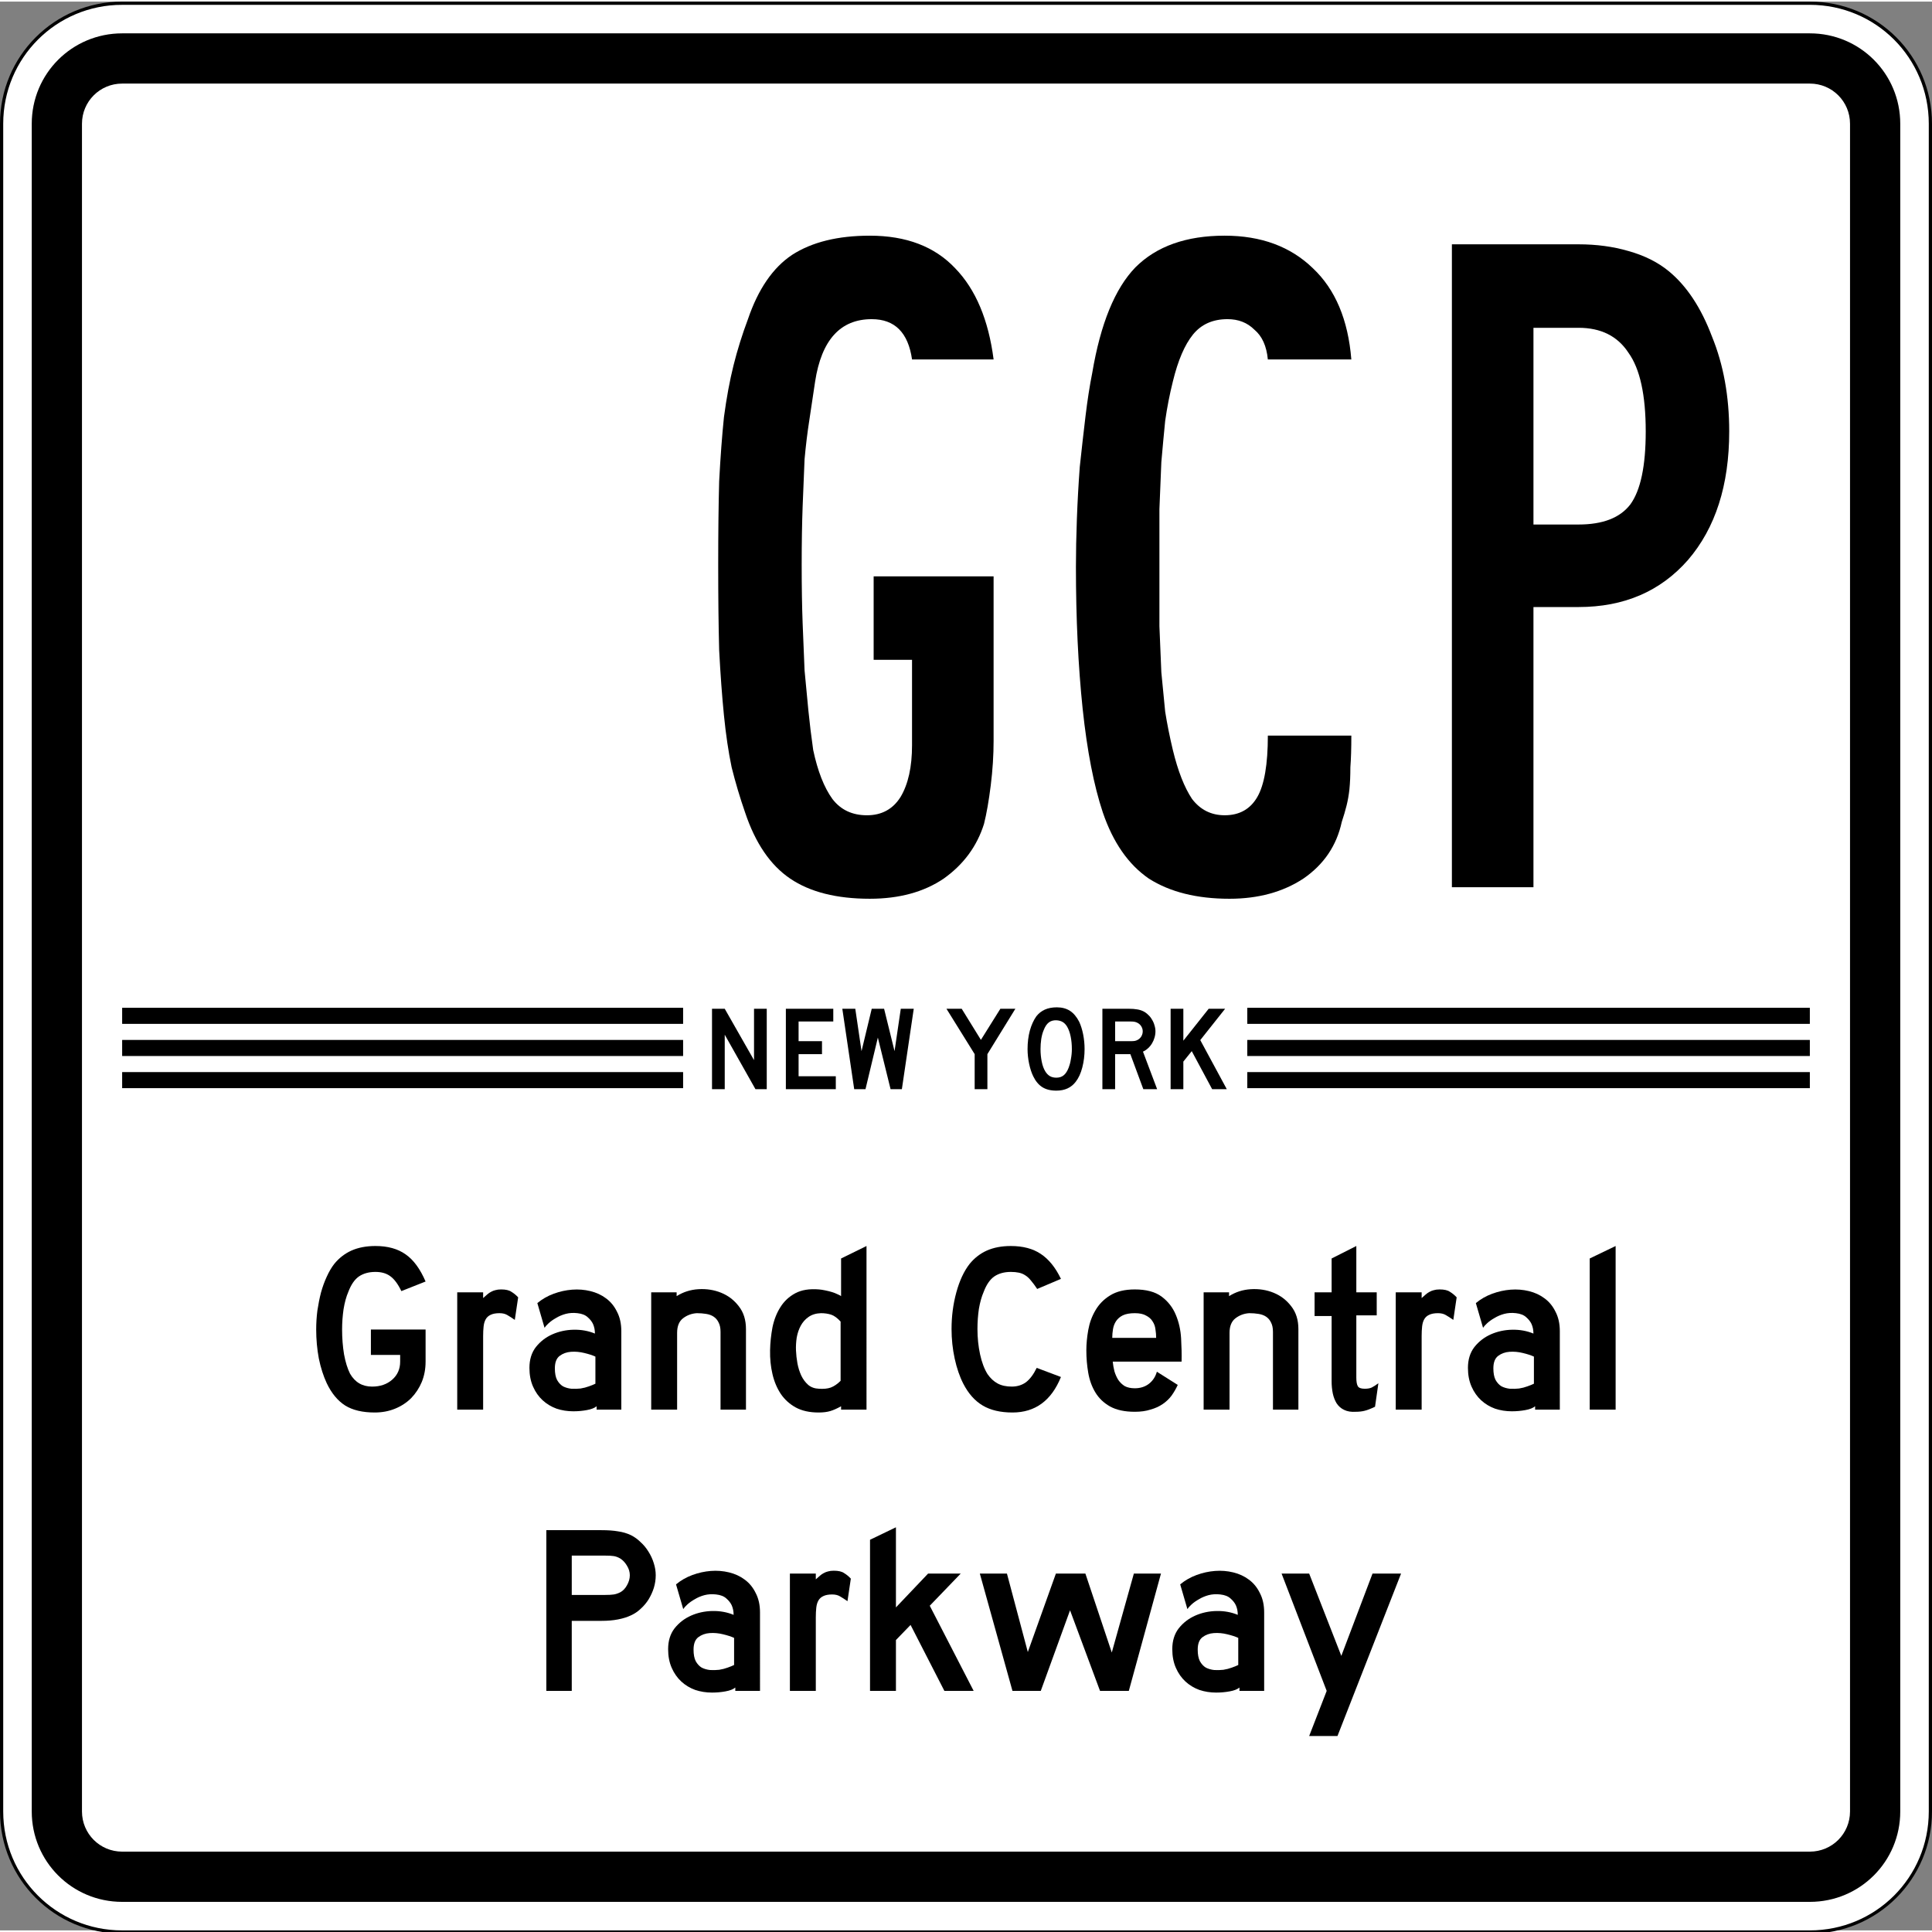 <?xml version="1.0" encoding="UTF-8" standalone="no"?>
<svg xmlns="http://www.w3.org/2000/svg" width="600" height="600" viewBox="0 0 601 600" version="1.0">
  <rect x="0" y="0" width="601" height="600" fill="#808080" stroke="none"/>
  <g
     transform="translate(-33.955,-1803.646)"
     id="g4730">
    <path
       id="rect4045"
       d="M 71.955,1804.146 H 596.955 c 20.775,0 37.5,16.725 37.5,37.5 v 525 c 0,20.775 -16.725,37.5 -37.5,37.5 H 71.955 c -20.775,0 -37.5,-16.725 -37.5,-37.5 v -525 c 0,-20.775 16.725,-37.5 37.5,-37.5 z"
       style="fill:#ffffff;stroke:#000000" />
    <g
       id="g4710">
      <g
         transform="matrix(0.278,0,0,0.278,24.884,1736.328)"
         id="text4595"
         style="font-size:134.328px;font-family:'Roadgeek 2005 Series D';-inkscape-font-specification:'Roadgeek 2005 Series D';text-align:center;letter-spacing:0px;word-spacing:0px;text-anchor:middle;fill:#000000">
        <path
           d="m 877.982,1459.146 -34.388,-60.985 v 60.985 h -14.239 v -90 h 14.239 l 32.776,57.492 v -57.492 h 14.239 v 90 h -12.627"
           id="path4612" />
        <path
           d="m 911.999,1459.146 v -90 h 53.06 v 14.239 h -38.821 v 22.03 h 26.194 v 14.507 H 926.238 v 24.716 h 41.642 v 14.508 H 911.999"
           id="path4614" />
        <path
           d="m 1041.8,1459.146 h -12.627 l -14.239,-57.761 -13.836,57.761 h -12.627 l -13.299,-90 h 14.507 l 6.985,47.418 11.418,-47.418 h 13.836 l 11.687,47.418 6.985,-47.418 h 14.508 l -13.299,90"
           id="path4616" />
        <path
           d="m 1137.505,1419.922 v 39.224 h -14.239 v -39.224 l -31.567,-50.776 h 17.06 l 21.492,34.791 21.761,-34.791 h 16.791 l -31.299,50.776"
           id="path4618" />
        <path
           d="m 1246.254,1414.28 c 0,7.164 -0.851,14.015 -2.552,20.552 -1.702,6.537 -4.12,11.821 -7.254,15.851 -5.015,6.716 -12.269,10.075 -21.761,10.075 -6.358,0 -11.597,-1.298 -15.716,-3.896 -4.119,-2.597 -7.522,-6.672 -10.209,-12.224 -1.881,-3.851 -3.403,-8.507 -4.567,-13.97 -1.164,-5.552 -1.746,-11.015 -1.746,-16.388 0,-7.433 0.851,-14.328 2.552,-20.686 1.791,-6.358 4.209,-11.687 7.254,-15.985 2.687,-3.403 5.866,-5.91 9.537,-7.522 3.761,-1.701 8.239,-2.552 13.433,-2.552 5.731,10e-5 10.612,1.299 14.642,3.896 4.03,2.597 7.478,6.672 10.343,12.224 1.881,4.03 3.358,8.731 4.433,14.104 1.075,5.373 1.612,10.881 1.612,16.522 m -14.239,0 c 0,-5.104 -0.448,-9.806 -1.343,-14.104 -0.895,-4.388 -2.239,-8.104 -4.03,-11.149 -1.433,-2.328 -3.09,-4.03 -4.97,-5.104 -1.791,-1.075 -4.03,-1.701 -6.716,-1.881 -3.493,-0.179 -6.403,0.627 -8.731,2.418 -2.328,1.791 -4.254,4.702 -5.776,8.731 -1.164,2.687 -2.06,5.955 -2.687,9.806 -0.537,3.761 -0.806,7.522 -0.806,11.284 0,4.836 0.448,9.493 1.343,13.97 0.895,4.478 2.239,8.149 4.03,11.015 1.433,2.328 3.134,4.075 5.104,5.239 1.97,1.164 4.388,1.746 7.254,1.746 3.313,0 6.045,-0.895 8.194,-2.687 2.239,-1.791 4.119,-4.702 5.642,-8.731 0.448,-1.164 0.895,-2.552 1.343,-4.164 0.448,-1.702 0.806,-3.448 1.075,-5.239 0.358,-1.881 0.627,-3.761 0.806,-5.642 0.179,-1.881 0.269,-3.716 0.269,-5.508"
           id="path4620" />
        <path
           d="m 1311.991,1459.146 -14.507,-39.224 h -17.06 v 39.224 h -14.239 v -90 h 29.686 c 3.493,10e-5 6.492,0.224 9,0.672 2.507,0.358 4.881,1.075 7.119,2.149 1.97,0.985 3.761,2.284 5.373,3.896 1.701,1.522 3.134,3.313 4.298,5.373 1.254,1.97 2.194,4.119 2.821,6.448 0.716,2.239 1.075,4.478 1.075,6.716 -10e-5,2.418 -0.358,4.791 -1.075,7.119 -0.627,2.239 -1.567,4.388 -2.821,6.448 -1.164,1.97 -2.642,3.761 -4.433,5.373 -1.702,1.612 -3.582,2.866 -5.642,3.761 l 15.851,42.045 h -15.448 m -0.672,-64.746 c 0,-1.881 -0.493,-3.671 -1.478,-5.373 -0.985,-1.701 -2.373,-3.045 -4.164,-4.03 -1.164,-0.627 -2.239,-1.03 -3.224,-1.209 -0.985,-0.269 -2.642,-0.403 -4.97,-0.403 h -17.06 v 22.03 h 17.06 c 2.239,0 3.851,-0.09 4.836,-0.269 1.075,-0.179 2.194,-0.582 3.358,-1.209 1.791,-0.985 3.179,-2.328 4.164,-4.03 0.985,-1.791 1.478,-3.627 1.478,-5.508"
           id="path4622" />
        <path
           d="m 1389.009,1459.146 -22.836,-42.582 -9.403,11.687 v 30.895 h -14.239 v -90 h 14.239 v 35.731 l 28.343,-35.731 h 18.403 l -27.806,35.06 29.686,54.94 h -16.388"
           id="path4624" />
      </g>
      <g
         id="g4699">
        <path
           d="m 71.955,1813.521 c -15.581,0 -28.125,12.544 -28.125,28.125 v 525 c 0,15.581 12.544,28.125 28.125,28.125 H 596.955 c 15.581,0 28.125,-12.544 28.125,-28.125 v -525 c 0,-15.581 -12.544,-28.125 -28.125,-28.125 z m 0,15.625 H 596.955 c 6.925,0 12.5,5.575 12.5,12.5 v 525 c 0,6.925 -5.575,12.5 -12.5,12.5 H 71.955 c -6.925,0 -12.5,-5.575 -12.5,-12.5 v -525 c 0,-6.925 5.575,-12.5 12.5,-12.5 z"
           id="rect4047"
           style="fill:#000000" />
        <g
           id="g4686">
          <path
             d="m 421.955,2116.646 v 5 h 175 v -5 z"
             id="path4684"
             style="fill:#000000" />
          <path
             d="m 596.955,2126.646 h -175 v 5 h 175 z"
             id="path4680"
             style="fill:#000000" />
          <path
             d="m 596.955,2136.646 h -175 v 5 h 175 z"
             id="path4676"
             style="fill:#000000" />
        </g>
        <g
           transform="translate(-338)"
           id="g4691">
          <path
             d="m 409.955,2116.646 v 5 h 174.5 v -5 z"
             id="path4693"
             style="fill:#000000" />
          <path
             d="m 584.455,2126.646 h -174.5 v 5 h 174.5 z"
             id="path4695"
             style="fill:#000000" />
          <path
             d="m 584.455,2136.646 h -174.5 v 5 h 174.5 z"
             id="path4697"
             style="fill:#000000" />
        </g>
      </g>
    </g>
  </g>
  <g
     id="text3234"
     style="font-weight:bold;font-size:298.507px;font-family:'Roadgeek 2005 Series B';-inkscape-font-specification:'Roadgeek 2005 Series B Bold';letter-spacing:0px;word-spacing:0px;text-anchor:middle;fill:#000000;stroke-width:1px"
     aria-label="GCP">
    <path
       id="path3446"
       d="m 309.089,229.828 q 0,6.866 -0.896,14.03 -0.896,7.164 -2.09,11.94 -3.284,10.448 -12.537,17.015 -9.254,6.269 -22.985,6.269 -15.522,0 -24.776,-6.269 -9.254,-6.269 -14.03,-20.597 -2.388,-6.866 -4.179,-14.03 -1.493,-7.164 -2.388,-16.119 -0.896,-8.955 -1.493,-20.299 -0.298,-11.343 -0.298,-26.567 0,-14.925 0.298,-25.97 0.597,-11.343 1.493,-20 1.194,-8.955 2.985,-16.119 1.791,-7.164 4.478,-14.328 4.776,-14.03 13.731,-20 9.254,-5.97 24.179,-5.97 17.015,0 26.567,10.149 9.552,9.851 11.94,28.358 h -25.373 q -1.791,-12.537 -12.537,-12.537 -14.627,0 -17.612,19.403 -0.896,5.97 -1.791,11.94 -0.896,5.672 -1.493,12.239 -0.299,6.567 -0.597,14.627 -0.298,8.06 -0.298,18.209 0,10.448 0.298,18.209 0.299,7.761 0.597,14.627 0.597,6.567 1.194,12.537 0.597,5.97 1.493,12.239 2.09,9.851 5.97,15.224 3.881,5.075 10.746,5.075 6.866,0 10.448,-5.672 3.582,-5.97 3.582,-16.119 v -26.567 h -11.94 v -25.97 h 37.313 v 51.045 z" />
    <path
       id="path3448"
       d="m 420.369,228.336 q 0,5.97 -0.299,9.851 0,3.881 -0.298,6.866 -0.299,2.687 -0.896,5.075 -0.597,2.388 -1.493,5.075 -2.388,11.045 -11.94,17.612 -9.552,6.269 -22.985,6.269 -15.224,0 -25.075,-6.269 -9.552,-6.567 -14.328,-20.597 -4.179,-12.537 -6.269,-32.239 -2.09,-20 -2.09,-44.179 0,-6.866 0.298,-14.925 0.299,-8.06 0.896,-16.119 0.896,-8.358 1.791,-15.821 0.896,-7.463 2.09,-13.433 3.881,-22.985 13.433,-32.836 9.851,-9.851 27.761,-9.851 17.015,0 27.463,10.149 10.448,9.851 11.94,28.358 h -25.97 q -0.597,-6.269 -4.179,-9.254 -3.284,-3.284 -8.358,-3.284 -6.866,0 -10.746,4.776 -3.881,4.776 -6.269,14.627 -1.493,5.97 -2.388,12.239 -0.597,5.97 -1.194,12.836 -0.299,6.567 -0.597,14.627 0,8.06 0,17.91 0,10.448 0,18.507 0.298,7.761 0.597,14.328 0.597,6.269 1.194,12.239 0.896,5.672 2.388,11.94 2.388,9.851 5.97,15.224 3.881,5.075 10.149,5.075 6.866,0 10.149,-5.672 3.284,-5.672 3.284,-19.104 h 25.97 z" />
    <path
       id="path3450"
       d="m 537.918,133.709 q 0,25.075 -12.836,40 -12.836,14.627 -34.03,14.627 h -14.03 v 87.164 H 451.65 V 75.5 h 39.403 q 8.358,0 15.522,2.09 7.463,2.09 12.537,6.269 8.358,6.866 13.433,20.299 5.373,13.134 5.373,29.552 z m -25.97,0 q 0,-17.015 -5.373,-24.478 -5.075,-7.761 -15.522,-7.761 h -14.03 v 61.194 h 14.03 q 11.343,0 16.119,-6.269 4.776,-6.567 4.776,-22.687 z" />
  </g>
  <g
     id="text3238"
     style="font-weight:bold;font-size:74.627px;font-family:'Roadgeek 2005 Series D';-inkscape-font-specification:'Roadgeek 2005 Series D Bold';letter-spacing:0px;word-spacing:0px;text-anchor:middle;fill:#000000;stroke-width:1px"
     aria-label="Grand Central">
    <path
       id="path3453"
       d="m 132.39,423.075 q 0,3.433 -1.194,6.343 -1.194,2.836 -3.284,5 -2.09,2.09 -5,3.284 -2.91,1.194 -6.343,1.194 -5.672,0 -9.179,-2.164 -3.507,-2.239 -5.746,-6.94 -1.567,-3.358 -2.463,-7.687 -0.821,-4.403 -0.821,-9.03 0,-2.985 0.373,-5.896 0.448,-2.985 1.119,-5.597 0.746,-2.687 1.791,-4.925 1.045,-2.313 2.313,-3.955 2.239,-2.761 5.373,-4.179 3.209,-1.418 7.463,-1.418 5.746,0 9.403,2.612 3.657,2.537 6.194,8.433 l -7.537,2.985 q -1.567,-3.284 -3.433,-4.627 -1.791,-1.343 -4.627,-1.343 -3.06,0 -5.149,1.418 -2.015,1.418 -3.284,4.776 -0.97,2.239 -1.493,5.448 -0.448,3.134 -0.448,6.269 0,4.03 0.597,7.687 0.672,3.657 1.866,6.045 2.313,4.03 6.866,4.03 3.806,0 6.269,-2.164 2.463,-2.164 2.463,-5.597 v -2.09 h -9.104 v -7.91 h 17.015 v 10 z" />
    <path
       id="path3455"
       d="m 160.143,410.09 q -1.269,-0.896 -2.313,-1.493 Q 156.86,408 155.367,408 q -1.716,0 -2.761,0.522 -0.97,0.448 -1.493,1.343 -0.522,0.896 -0.672,2.239 -0.149,1.343 -0.149,3.06 V 438 h -8.06 v -36.493 h 8.06 v 1.791 q 0.746,-0.672 1.269,-1.119 0.597,-0.522 1.194,-0.821 0.672,-0.373 1.343,-0.522 0.746,-0.224 1.791,-0.224 2.164,0 3.209,0.746 1.119,0.672 2.09,1.716 z" />
    <path
       id="path3457"
       d="m 185.59,438 v -1.045 q -0.97,0.821 -3.06,1.194 -2.015,0.373 -4.179,0.373 -2.761,0 -5.224,-0.821 -2.463,-0.896 -4.328,-2.612 -1.866,-1.716 -2.985,-4.254 -1.119,-2.537 -1.119,-5.821 0,-3.881 2.015,-6.493 2.09,-2.612 5.149,-3.955 3.06,-1.343 6.567,-1.418 3.582,-0.075 6.642,1.194 0,-1.642 -0.597,-2.985 -0.522,-1.119 -1.642,-2.09 -1.119,-1.045 -3.209,-1.269 -1.94,-0.224 -3.657,0.224 -1.642,0.448 -2.985,1.269 -1.343,0.746 -2.313,1.642 -0.896,0.821 -1.269,1.418 l -2.239,-7.687 q 2.239,-1.866 5.075,-2.91 2.836,-1.045 5.746,-1.269 2.91,-0.224 5.672,0.448 2.761,0.672 4.851,2.239 2.164,1.567 3.433,4.179 1.343,2.537 1.343,6.045 V 438 Z m -0.373,-16.493 q -1.269,-0.597 -3.433,-1.119 -2.09,-0.522 -4.179,-0.373 -2.015,0.149 -3.507,1.269 -1.493,1.119 -1.493,3.881 0,2.239 0.672,3.582 0.746,1.343 1.866,2.015 1.194,0.597 2.612,0.746 1.493,0.075 2.836,-0.075 1.418,-0.224 2.612,-0.672 1.269,-0.448 2.015,-0.821 z" />
    <path
       id="path3459"
       d="m 224.143,438 v -24.179 q 0,-1.791 -0.597,-2.91 -0.522,-1.119 -1.493,-1.791 -0.97,-0.672 -2.388,-0.896 Q 218.322,408 216.755,408 q -2.388,0.149 -4.254,1.567 -1.866,1.418 -1.866,4.552 V 438 h -8.06 v -36.493 h 7.91 v 1.194 q 3.06,-1.94 6.791,-2.164 3.806,-0.224 7.09,1.119 3.284,1.343 5.448,4.179 2.239,2.836 2.239,7.09 V 438 Z" />
    <path
       id="path3461"
       d="m 239.552,419.567 q 0.075,-3.582 0.746,-7.164 0.746,-3.582 2.463,-6.269 1.716,-2.761 4.627,-4.328 2.91,-1.567 7.388,-1.194 0.896,0.075 1.94,0.299 1.119,0.224 2.09,0.522 0.97,0.299 1.716,0.672 0.746,0.298 1.119,0.597 v -11.716 l 7.91,-3.881 V 438 h -7.91 v -1.045 q -1.866,1.045 -3.358,1.493 -1.493,0.448 -3.657,0.448 -4.179,0 -7.09,-1.567 -2.836,-1.567 -4.627,-4.179 -1.791,-2.687 -2.612,-6.194 -0.821,-3.507 -0.746,-7.388 z m 8.06,0 q 0.075,1.94 0.448,4.03 0.373,2.015 1.194,3.806 0.821,1.716 2.164,2.91 1.343,1.119 3.358,1.194 2.164,0.149 3.657,-0.373 1.567,-0.597 3.06,-2.09 v -18.433 q -1.567,-1.716 -2.985,-2.164 Q 257.089,408 255.373,408 q -2.313,0.075 -3.881,1.194 -1.493,1.045 -2.388,2.687 -0.896,1.642 -1.269,3.731 -0.299,2.015 -0.224,3.955 z" />
    <path
       id="path3463"
       d="m 330.035,427.851 q -4.478,11.045 -15.075,11.045 -5.597,0 -9.254,-2.164 -3.657,-2.164 -6.045,-6.791 -1.716,-3.358 -2.687,-7.836 -0.97,-4.478 -0.97,-9.179 0,-5.97 1.493,-11.418 1.493,-5.448 4.104,-8.806 2.239,-2.761 5.373,-4.179 3.209,-1.418 7.463,-1.418 5.672,0 9.328,2.463 3.731,2.463 6.269,7.761 l -7.388,3.134 q -1.045,-1.567 -1.94,-2.612 -0.821,-1.045 -1.791,-1.642 -0.896,-0.597 -2.015,-0.821 -1.045,-0.224 -2.463,-0.224 -3.06,0 -5.149,1.418 -2.015,1.418 -3.284,4.776 -0.97,2.239 -1.493,5.298 -0.448,3.06 -0.448,6.269 0,4.104 0.821,7.91 0.821,3.731 2.313,6.119 1.343,1.94 3.134,2.91 1.791,0.97 4.403,0.97 2.537,0 4.403,-1.343 1.866,-1.418 3.358,-4.478 l 7.537,2.836 z" />
    <path
       id="path3465"
       d="m 346.146,423.075 q 0.149,1.493 0.522,2.985 0.448,1.493 1.194,2.687 0.821,1.194 2.015,1.94 1.269,0.672 3.134,0.672 2.537,0 4.328,-1.343 1.866,-1.418 2.537,-3.806 l 6.493,4.104 q -0.821,1.791 -1.94,3.358 -1.119,1.493 -2.761,2.612 -1.642,1.119 -3.806,1.716 -2.09,0.672 -4.851,0.672 -4.701,0 -7.687,-1.642 -2.91,-1.642 -4.552,-4.328 -1.642,-2.687 -2.239,-6.119 -0.597,-3.433 -0.597,-7.015 0,-2.985 0.597,-6.343 0.597,-3.358 2.239,-6.119 1.642,-2.836 4.552,-4.627 2.985,-1.866 7.687,-1.866 5.373,0 8.358,2.239 2.985,2.239 4.403,5.672 1.418,3.358 1.642,7.313 0.224,3.881 0.149,7.239 z m 13.507,-7.388 q 0,-1.343 -0.224,-2.687 -0.149,-1.343 -0.896,-2.463 -0.672,-1.119 -2.015,-1.791 Q 355.25,408 353.012,408 q -2.313,0 -3.731,0.672 -1.343,0.672 -2.09,1.791 -0.746,1.119 -0.97,2.537 -0.224,1.343 -0.224,2.687 h 13.657 z" />
    <path
       id="path3467"
       d="m 395.989,438 v -24.179 q 0,-1.791 -0.597,-2.91 -0.522,-1.119 -1.493,-1.791 -0.97,-0.672 -2.388,-0.896 Q 390.168,408 388.601,408 q -2.388,0.149 -4.254,1.567 -1.866,1.418 -1.866,4.552 V 438 h -8.06 v -36.493 h 7.91 v 1.194 q 3.06,-1.94 6.791,-2.164 3.806,-0.224 7.09,1.119 3.284,1.343 5.448,4.179 2.239,2.836 2.239,7.09 V 438 Z" />
    <path
       id="path3469"
       d="m 427.741,437.104 q -2.015,0.97 -3.284,1.269 -1.194,0.299 -2.687,0.299 -2.164,0.149 -3.657,-0.597 -1.418,-0.672 -2.313,-2.015 -0.821,-1.343 -1.194,-3.06 -0.373,-1.791 -0.373,-3.806 v -20.299 h -5.299 v -7.388 h 5.299 v -10.522 l 7.687,-3.881 v 14.403 h 6.343 v 7.164 h -6.343 V 428 q 0,1.866 0.448,2.687 0.448,0.821 2.164,0.821 1.343,0 2.164,-0.373 0.896,-0.448 2.09,-1.343 z" />
    <path
       id="path3471"
       d="M 452.092,410.09 Q 450.823,409.194 449.778,408.597 448.808,408 447.316,408 q -1.716,0 -2.761,0.522 -0.97,0.448 -1.493,1.343 -0.522,0.896 -0.672,2.239 -0.149,1.343 -0.149,3.06 V 438 h -8.06 v -36.493 h 8.06 v 1.791 q 0.746,-0.672 1.269,-1.119 0.597,-0.522 1.194,-0.821 0.672,-0.373 1.343,-0.522 0.746,-0.224 1.791,-0.224 2.164,0 3.209,0.746 1.119,0.672 2.09,1.716 z" />
    <path
       id="path3473"
       d="m 477.538,438 v -1.045 q -0.97,0.821 -3.06,1.194 -2.015,0.373 -4.179,0.373 -2.761,0 -5.224,-0.821 -2.463,-0.896 -4.328,-2.612 -1.866,-1.716 -2.985,-4.254 -1.119,-2.537 -1.119,-5.821 0,-3.881 2.015,-6.493 2.09,-2.612 5.149,-3.955 3.06,-1.343 6.567,-1.418 3.582,-0.075 6.642,1.194 0,-1.642 -0.597,-2.985 -0.522,-1.119 -1.642,-2.09 -1.119,-1.045 -3.209,-1.269 -1.94,-0.224 -3.657,0.224 -1.642,0.448 -2.985,1.269 -1.343,0.746 -2.313,1.642 -0.896,0.821 -1.269,1.418 l -2.239,-7.687 q 2.239,-1.866 5.075,-2.91 2.836,-1.045 5.746,-1.269 2.91,-0.224 5.672,0.448 2.761,0.672 4.851,2.239 2.164,1.567 3.433,4.179 1.343,2.537 1.343,6.045 V 438 Z m -0.373,-16.493 q -1.269,-0.597 -3.433,-1.119 -2.09,-0.522 -4.179,-0.373 -2.015,0.149 -3.507,1.269 -1.493,1.119 -1.493,3.881 0,2.239 0.672,3.582 0.746,1.343 1.866,2.015 1.194,0.597 2.612,0.746 1.493,0.075 2.836,-0.075 1.418,-0.224 2.612,-0.672 1.269,-0.448 2.015,-0.821 z" />
    <path
       id="path3475"
       d="m 494.524,438 v -47.015 l 8.06,-3.881 V 438 Z" />
  </g>
  <g
     id="text3238-4"
     style="font-weight:bold;font-size:74.627px;font-family:'Roadgeek 2005 Series D';-inkscape-font-specification:'Roadgeek 2005 Series D Bold';letter-spacing:0px;word-spacing:0px;text-anchor:middle;fill:#000000;stroke-width:1px"
     aria-label="Parkway">
    <path
       id="path3478"
       d="m 203.981,489.53 q 0,2.015 -0.597,3.955 -0.597,1.866 -1.642,3.582 -1.045,1.642 -2.463,2.91 -1.343,1.269 -2.985,2.015 -1.716,0.821 -4.03,1.269 -2.239,0.448 -5.149,0.448 h -9.254 V 525.5 h -7.91 v -50 h 17.164 q 3.06,0 5.149,0.373 2.164,0.299 4.03,1.194 1.642,0.821 2.985,2.164 1.418,1.269 2.463,2.985 1.045,1.642 1.642,3.582 0.597,1.866 0.597,3.731 z m -8.06,0 q 0,-1.567 -0.896,-2.985 -0.821,-1.418 -2.09,-2.239 -1.045,-0.597 -2.015,-0.746 -0.896,-0.149 -2.761,-0.149 h -10.299 v 12.239 h 10.299 q 1.866,0 2.761,-0.149 0.97,-0.149 2.015,-0.672 1.269,-0.672 2.09,-2.164 0.896,-1.567 0.896,-3.134 z" />
    <path
       id="path3480"
       d="m 228.733,525.5 v -1.045 q -0.97,0.821 -3.06,1.194 -2.015,0.373 -4.179,0.373 -2.761,0 -5.224,-0.821 -2.463,-0.896 -4.328,-2.612 -1.866,-1.716 -2.985,-4.254 -1.119,-2.537 -1.119,-5.821 0,-3.881 2.015,-6.493 2.09,-2.612 5.149,-3.955 3.06,-1.343 6.567,-1.418 3.582,-0.075 6.642,1.194 0,-1.642 -0.597,-2.985 -0.522,-1.119 -1.642,-2.09 -1.119,-1.045 -3.209,-1.269 -1.94,-0.224 -3.657,0.224 -1.642,0.448 -2.985,1.269 -1.343,0.746 -2.313,1.642 -0.896,0.821 -1.269,1.418 l -2.239,-7.687 q 2.239,-1.866 5.075,-2.91 2.836,-1.045 5.746,-1.269 2.91,-0.224 5.672,0.448 2.761,0.672 4.851,2.239 2.164,1.567 3.433,4.179 1.343,2.537 1.343,6.045 V 525.5 Z m -0.373,-16.493 q -1.269,-0.597 -3.433,-1.119 -2.09,-0.522 -4.179,-0.373 -2.015,0.149 -3.507,1.269 -1.493,1.119 -1.493,3.881 0,2.239 0.672,3.582 0.746,1.343 1.866,2.015 1.194,0.597 2.612,0.746 1.493,0.075 2.836,-0.075 1.418,-0.224 2.612,-0.672 1.269,-0.448 2.015,-0.821 z" />
    <path
       id="path3482"
       d="m 263.63,497.59 q -1.269,-0.896 -2.313,-1.493 -0.97,-0.597 -2.463,-0.597 -1.716,0 -2.761,0.522 -0.97,0.448 -1.493,1.343 -0.522,0.896 -0.672,2.239 -0.149,1.343 -0.149,3.06 V 525.5 h -8.06 v -36.493 h 8.06 v 1.791 q 0.746,-0.672 1.269,-1.119 0.597,-0.522 1.194,-0.821 0.672,-0.373 1.343,-0.522 0.746,-0.224 1.791,-0.224 2.164,0 3.209,0.746 1.119,0.672 2.09,1.716 z" />
    <path
       id="path3484"
       d="m 293.778,525.5 -10.522,-20.522 -4.552,4.701 V 525.5 h -8.06 v -47.015 l 8.06,-3.881 v 24.925 l 10,-10.522 h 10.149 l -9.627,10 13.657,26.493 z" />
    <path
       id="path3486"
       d="m 351.148,525.5 h -8.955 L 332.865,500.425 323.76,525.5 h -8.806 l -10.149,-36.493 h 8.433 l 6.493,24.403 8.731,-24.403 h 9.179 l 8.209,24.552 6.866,-24.552 h 8.433 z" />
    <path
       id="path3488"
       d="m 385.566,525.5 v -1.045 q -0.97,0.821 -3.06,1.194 -2.015,0.373 -4.179,0.373 -2.761,0 -5.224,-0.821 -2.463,-0.896 -4.328,-2.612 -1.866,-1.716 -2.985,-4.254 -1.119,-2.537 -1.119,-5.821 0,-3.881 2.015,-6.493 2.09,-2.612 5.149,-3.955 3.06,-1.343 6.567,-1.418 3.582,-0.075 6.642,1.194 0,-1.642 -0.597,-2.985 -0.522,-1.119 -1.642,-2.09 -1.119,-1.045 -3.209,-1.269 -1.94,-0.224 -3.657,0.224 -1.642,0.448 -2.985,1.269 -1.343,0.746 -2.313,1.642 -0.896,0.821 -1.269,1.418 l -2.239,-7.687 q 2.239,-1.866 5.075,-2.91 2.836,-1.045 5.746,-1.269 2.91,-0.224 5.672,0.448 2.761,0.672 4.851,2.239 2.164,1.567 3.433,4.179 1.343,2.537 1.343,6.045 V 525.5 Z m -0.373,-16.493 q -1.269,-0.597 -3.433,-1.119 -2.09,-0.522 -4.179,-0.373 -2.015,0.149 -3.507,1.269 -1.493,1.119 -1.493,3.881 0,2.239 0.672,3.582 0.746,1.343 1.866,2.015 1.194,0.597 2.612,0.746 1.493,0.075 2.836,-0.075 1.418,-0.224 2.612,-0.672 1.269,-0.448 2.015,-0.821 z" />
    <path
       id="path3490"
       d="m 416.06,539.53 h -8.806 L 412.701,525.5 398.672,489.007 h 8.582 l 10,25.597 9.701,-25.597 h 8.881 z" />
  </g>
</svg>
